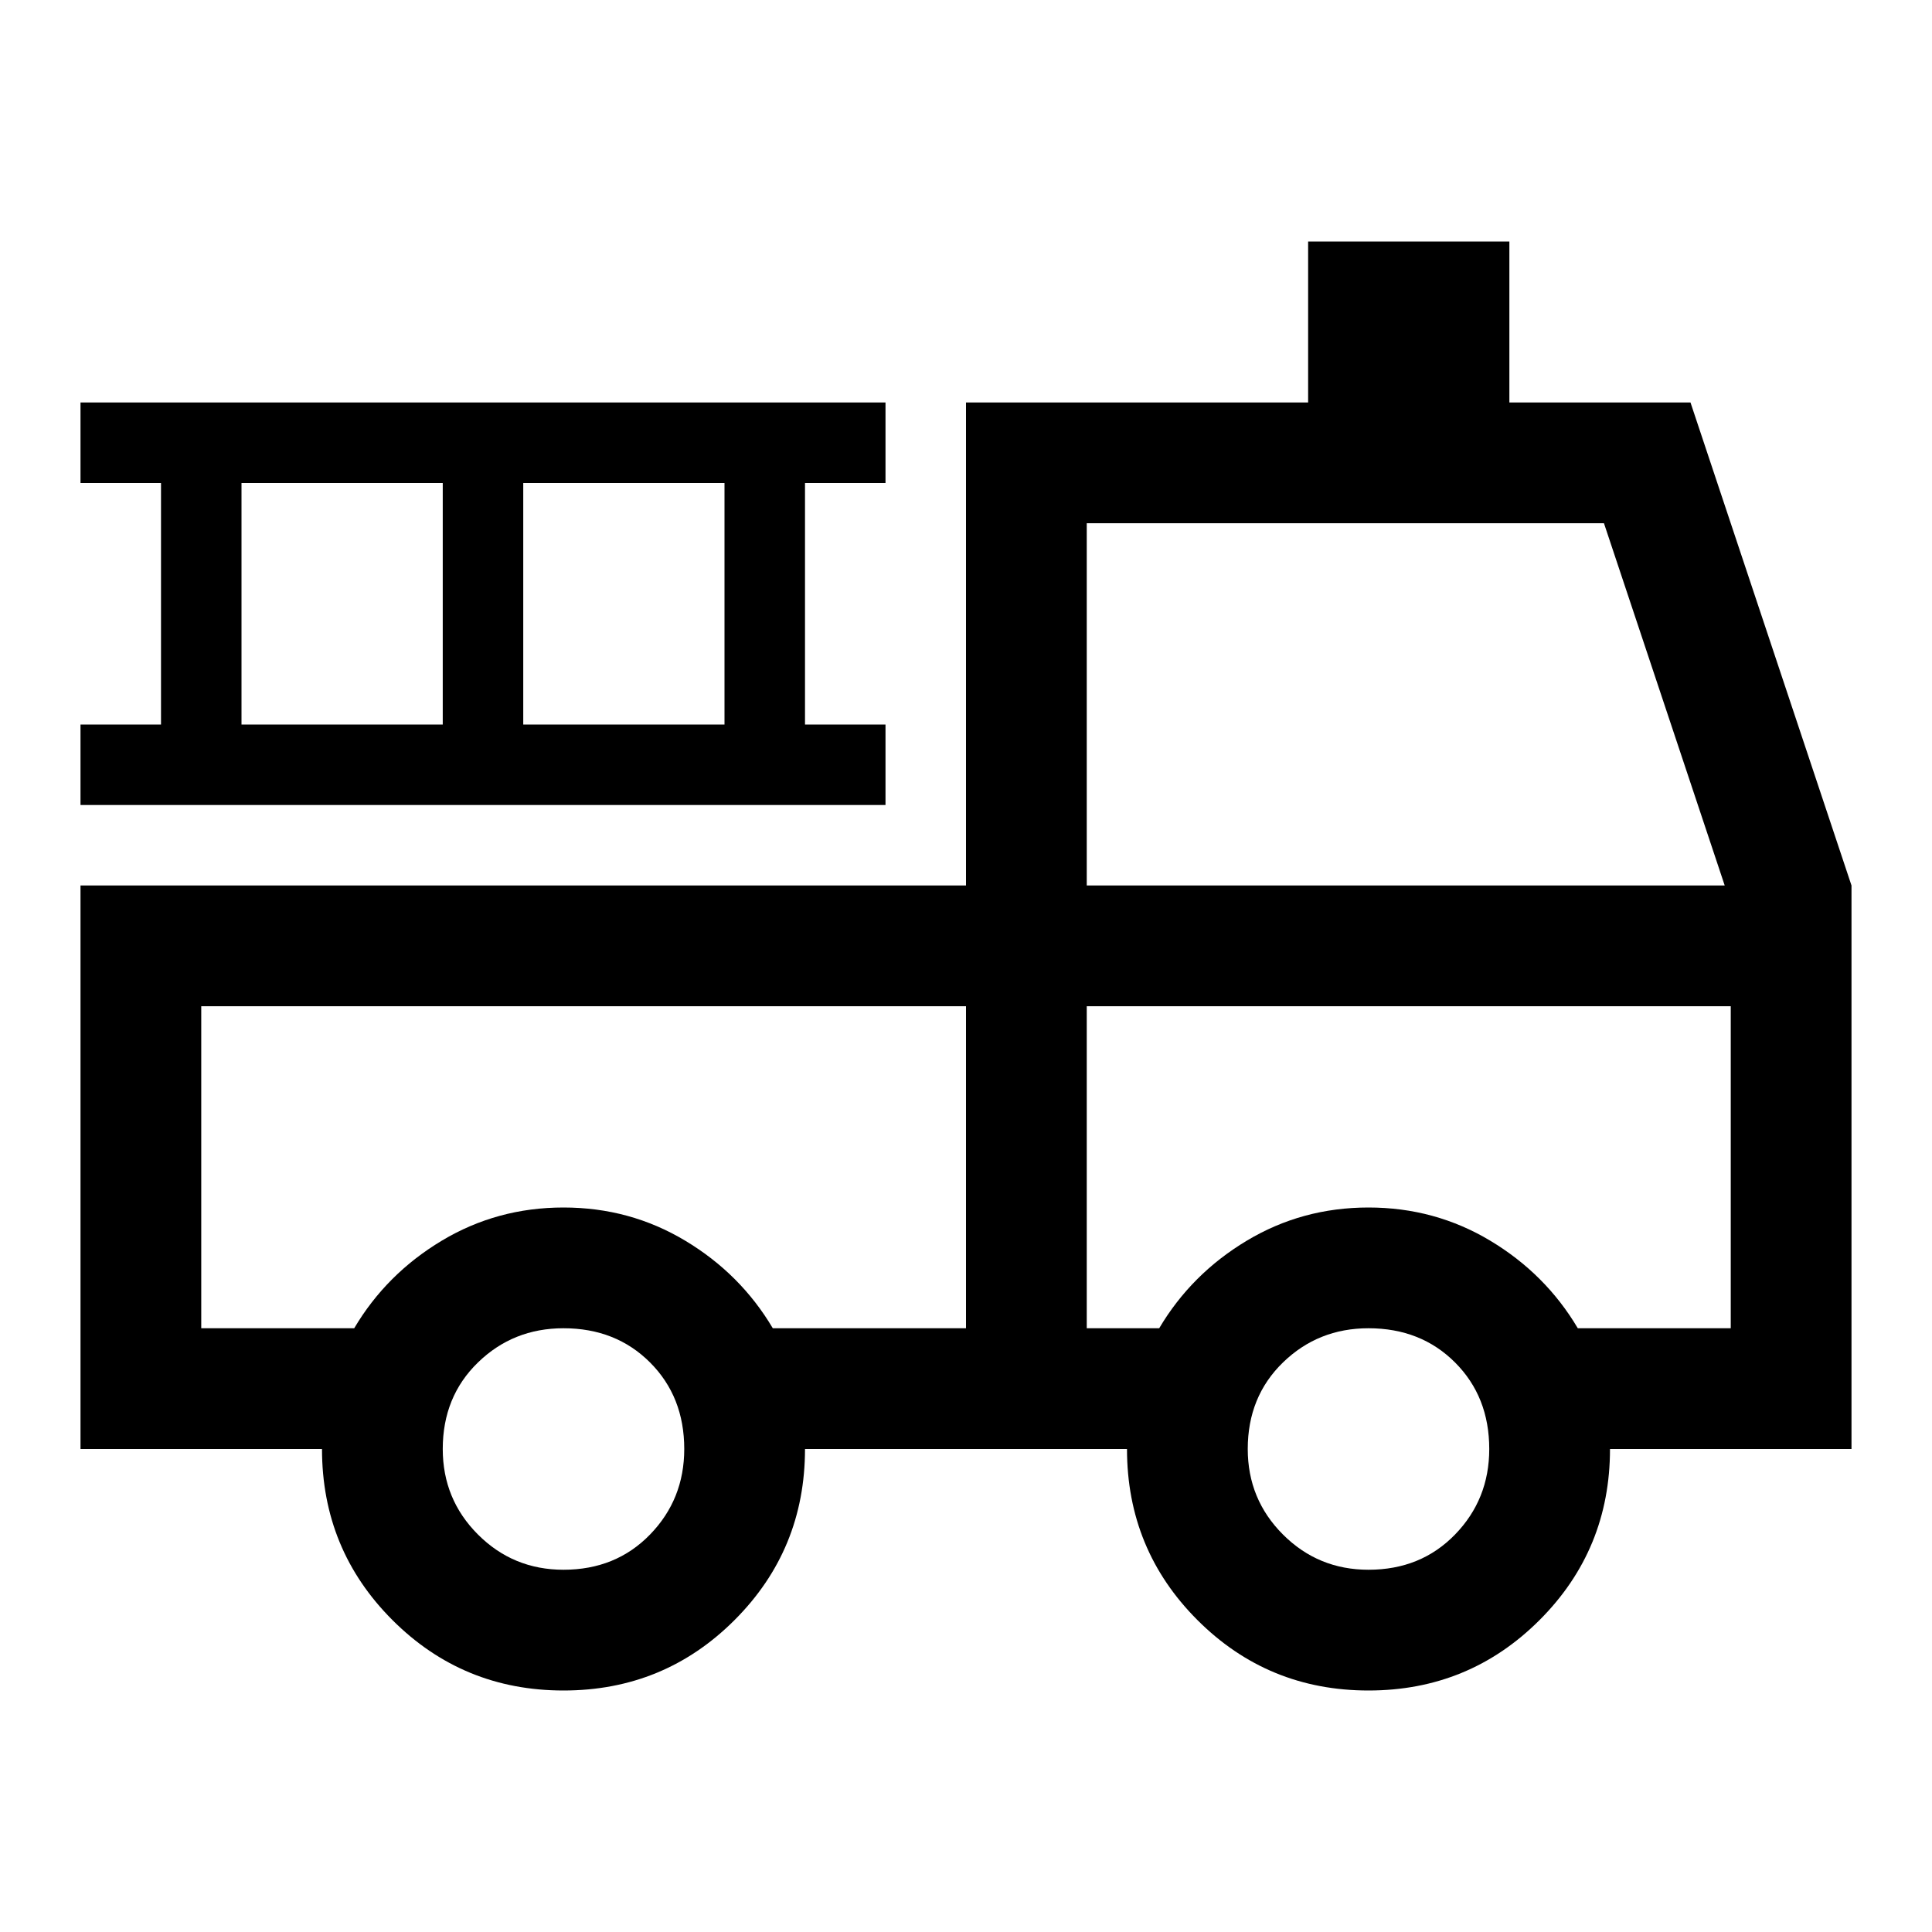 <svg xmlns="http://www.w3.org/2000/svg" width="48" height="48" viewBox="0 0 48 48"><path d="M14 42q-2.5 0-4.25-1.75T8 36H2V22h22V10h8.5V6h5v4H42l4 12v14h-6q0 2.5-1.75 4.25T34 42q-2.5 0-4.25-1.75T28 36h-8q0 2.5-1.75 4.25T14 42Zm0-3q1.3 0 2.15-.875Q17 37.25 17 36q0-1.3-.85-2.15Q15.3 33 14 33q-1.25 0-2.125.85T11 36q0 1.25.875 2.125T14 39Zm20 0q1.3 0 2.15-.875Q37 37.25 37 36q0-1.3-.85-2.15Q35.3 33 34 33q-1.25 0-2.125.85T31 36q0 1.25.875 2.125T34 39ZM5 25v8h3.8q.8-1.35 2.175-2.175Q12.35 30 14 30t3.025.825Q18.4 31.65 19.2 33H24v-8Zm22 8h1.8q.8-1.35 2.175-2.175Q32.35 30 34 30t3.025.825Q38.4 31.65 39.2 33H43v-8H27Zm0-11h15.85l-3-9H27ZM2 20v-2h2v-6H2v-2h20v2h-2v6h2v2Zm4-2h5v-6H6Zm7 0h5v-6h-5Zm11 7H5Zm3 0h16-16Z"/></svg>